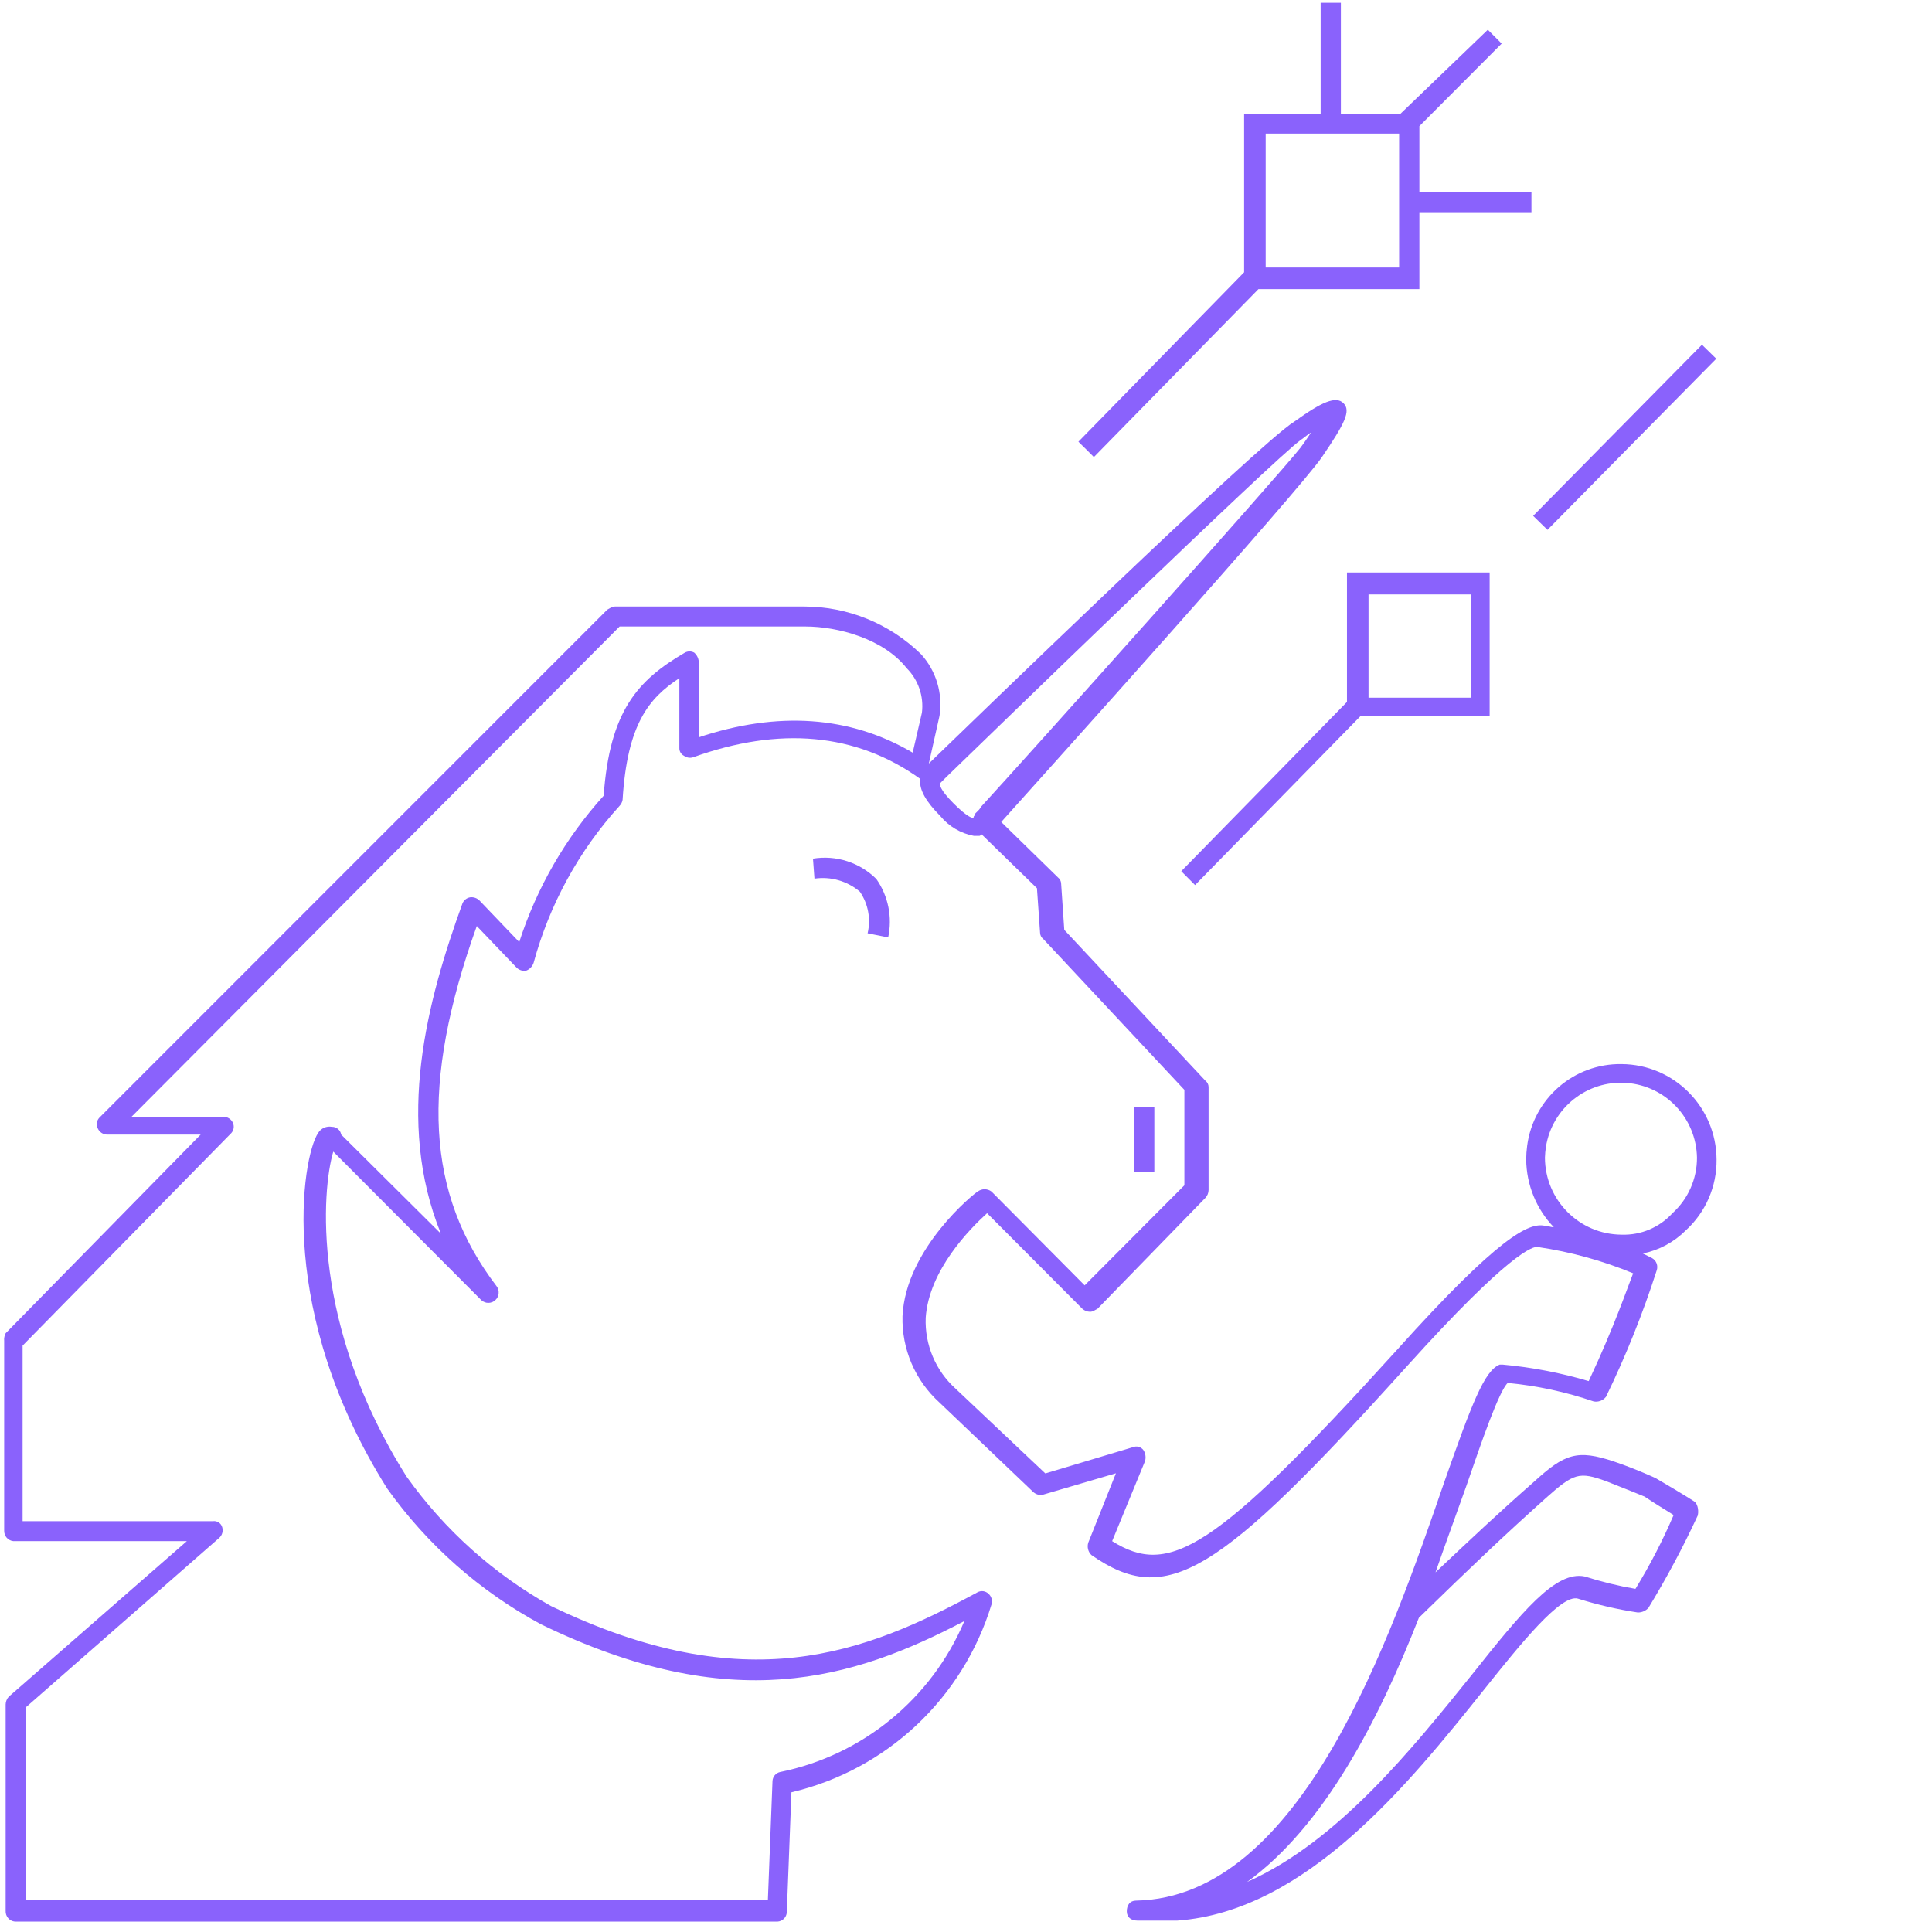 <svg width="355" height="355" viewBox="0 0 355 355" fill="none" xmlns="http://www.w3.org/2000/svg">
<path d="M179.166 149.615C179.166 149.888 178.894 149.888 178.894 150.192C178.894 150.495 177.775 150.192 175.235 147.643C172.695 145.094 172.695 144.245 172.695 143.972L173.814 142.849C182.281 134.657 233.865 84.562 238.945 80.891C239.792 80.314 240.366 79.768 240.911 79.465C240.336 80.314 239.792 81.164 238.945 82.287C234.712 87.657 187.905 139.936 180.285 148.219C179.831 149.069 179.166 149.342 179.166 149.615ZM297.968 226.866C290.2 226.832 283.911 220.521 283.878 212.726C283.898 212.056 283.958 211.387 284.059 210.724C285.215 203.556 291.634 198.461 298.851 198.981C306.068 199.502 311.695 205.466 311.817 212.726C311.826 216.612 310.188 220.319 307.311 222.921C304.923 225.545 301.508 226.987 297.968 226.866ZM300.508 291.949C297.356 291.402 294.245 290.642 291.195 289.673C285.843 288.551 279.644 296.166 270.331 307.878C259.627 321.168 245.809 338.433 229.148 345.806C243.239 335.611 253.338 316.101 260.716 297.259C270.301 287.913 276.228 282.27 284.12 275.2C289.199 270.679 290.167 270.376 295.126 272.166C298.785 273.592 302.171 274.988 302.171 274.988C304.711 276.687 306.676 277.81 307.523 278.386C305.515 283.072 303.171 287.604 300.508 291.949ZM281.713 94.785L312.729 63.344L315.36 65.917L284.344 97.357L281.713 94.785ZM247.502 128.983L217.053 160.083L219.593 162.632L250.042 131.531H273.718V105.195H247.502V128.983ZM251.463 109.23H270.362V128.194H251.463V109.23ZM199.576 82.56L200.997 83.986L231.235 53.128H260.807V38.989H281.398V35.317H260.807V23.18L275.925 8.01L273.385 5.461L257.36 20.875H246.384V0.515H242.664V20.875H228.604V50.033L198.155 81.164L198.427 81.437L199.576 82.56ZM232.565 24.546H257.087V49.153H232.565V24.546ZM208.448 203.427H212.107V215.321H208.448V203.427ZM163.201 172.25L159.421 171.492C160.045 168.856 159.529 166.078 158 163.845C155.69 161.882 152.65 161.009 149.655 161.448L149.383 157.777C153.635 157.079 157.963 158.467 161.024 161.509C163.213 164.627 164.002 168.522 163.201 172.25ZM167.706 138.298C156.156 131.501 142.882 130.651 128.398 135.476V121.61C128.354 120.952 128.049 120.34 127.551 119.91C127.023 119.625 126.387 119.625 125.858 119.91C117.119 125.008 112.04 130.651 110.921 146.217C103.908 153.972 98.62 163.136 95.409 173.1L88.092 165.454C87.642 165.016 87.02 164.805 86.398 164.877C85.764 164.982 85.228 165.406 84.977 166C78.507 183.841 72.58 205.899 81.016 226.684L62.693 208.478C62.558 207.648 61.838 207.041 60.999 207.052C60.003 206.863 58.993 207.309 58.459 208.175C55.436 212.696 50.84 241.278 71.159 273.531C78.543 283.889 88.194 292.41 99.37 298.442C134.324 315.434 156.609 308.637 177.201 297.866C171.164 312.139 158.508 322.512 143.365 325.598C142.557 325.766 141.969 326.469 141.944 327.297L141.098 349.083H4.728V313.734L40.257 282.604C40.821 282.118 41.046 281.345 40.831 280.631C40.626 279.885 39.903 279.405 39.138 279.509H4.153V247.255L42.494 208.205C42.961 207.696 43.08 206.955 42.797 206.324C42.494 205.654 41.836 205.218 41.103 205.201H24.17L113.854 115.116H147.961C154.009 115.116 162.354 117.392 166.588 122.763C168.734 124.912 169.772 127.935 169.4 130.955L167.706 138.298ZM311.242 275.837C311.242 275.837 309.549 274.715 304.197 271.589C304.197 271.589 300.538 269.89 296.577 268.555C289.804 266.28 287.506 267.129 281.912 272.227C275.441 277.901 270.362 282.695 263.77 288.915C265.735 283.241 267.731 277.87 269.424 273.076C272.236 264.884 275.472 255.539 277.044 254.113C282.42 254.622 287.717 255.763 292.828 257.511C293.683 257.675 294.557 257.348 295.096 256.661C298.743 249.155 301.855 241.398 304.409 233.45C304.718 232.586 304.36 231.624 303.562 231.174L301.869 230.325C304.858 229.716 307.602 228.239 309.761 226.077C313.412 222.748 315.47 218.01 315.415 213.06C315.365 203.395 307.57 195.572 297.938 195.522C289.214 195.398 281.774 201.835 280.612 210.511C280.497 211.356 280.437 212.207 280.431 213.06C280.48 217.705 282.297 222.156 285.51 225.5C284.936 225.5 284.392 225.227 283.817 225.227C281.005 224.651 275.653 226.926 256.604 248.135C222.98 285.213 214.786 289.704 204.354 283.18L210.401 268.464C210.588 267.798 210.489 267.083 210.129 266.492C209.69 265.86 208.872 265.62 208.164 265.916L192.078 270.74L175.598 255.175C171.925 251.873 169.908 247.102 170.095 242.158C170.67 233.389 178.259 225.743 181.374 222.921L198.851 240.459C199.238 240.82 199.744 241.025 200.272 241.035C200.846 241.035 201.118 240.762 201.693 240.459L221.498 220.099C221.858 219.711 222.063 219.203 222.073 218.673V199.71C222.061 199.267 221.85 198.854 221.498 198.587L195.555 170.854L194.98 162.359C194.969 161.916 194.757 161.503 194.406 161.236L183.974 151.041C191.594 142.545 238.673 90.206 242.906 83.986C247.139 77.766 248.258 75.49 246.867 74.094C245.476 72.698 242.906 73.821 237.796 77.493C231.325 81.467 178.289 132.957 170.67 140.3L172.635 131.531C173.271 127.439 172.026 123.278 169.248 120.214C163.512 114.603 155.821 111.457 147.81 111.445H113.007C112.433 111.445 112.161 111.718 111.586 112.022L18.244 205.384C17.747 205.917 17.638 206.707 17.972 207.356C18.274 208.026 18.932 208.462 19.665 208.478H36.87L1.039 244.98C0.812 245.418 0.718 245.914 0.767 246.406V281.208C0.714 282.214 1.46 283.084 2.46 283.18H34.33L1.613 311.762C1.254 312.15 1.049 312.658 1.039 313.188V351.116C0.986 352.122 1.732 352.992 2.732 353.088H142.882C143.791 353.029 144.516 352.301 144.575 351.389L145.422 329.33C162.931 325.212 176.936 312.06 182.19 294.801C182.405 294.087 182.179 293.314 181.615 292.829C181.083 292.331 180.297 292.221 179.65 292.556C158.786 303.873 137.076 312.369 101.245 295.104C90.764 289.25 81.707 281.136 74.727 271.347C57.159 243.584 59.124 218.673 61.241 211.604L88.455 238.911C89.18 239.566 90.281 239.564 91.005 238.908C91.729 238.252 91.842 237.153 91.267 236.363C78.295 219.371 77.176 199.285 87.608 170.157L94.925 177.803C95.375 178.24 95.997 178.452 96.619 178.379C97.283 178.144 97.805 177.62 98.04 176.953C100.95 166.216 106.36 156.327 113.824 148.098C114.123 147.79 114.323 147.399 114.398 146.975C115.245 133.109 119.206 128.285 124.83 124.613V137.448C124.813 138.048 125.143 138.604 125.677 138.874C126.164 139.234 126.795 139.336 127.37 139.147C143.154 133.473 157.274 134.626 169.097 143.122C168.825 145.094 170.216 147.37 172.756 149.919C174.326 151.837 176.522 153.138 178.955 153.59H179.801C180.073 153.59 180.073 153.59 180.376 153.317L190.535 163.208L191.11 171.401C191.122 171.843 191.333 172.256 191.684 172.523L217.628 200.256V217.793L199.304 236.181L182.19 218.946C181.437 218.38 180.403 218.38 179.65 218.946C179.076 219.219 166.406 229.414 165.832 241.854C165.678 247.873 168.152 253.658 172.605 257.693L189.81 274.108C190.259 274.545 190.881 274.757 191.503 274.684L205.049 270.71L199.969 283.453C199.712 284.26 199.935 285.143 200.544 285.729C214.362 295.347 223.675 289.704 258.63 250.927C277.256 230.264 281.761 228.868 282.608 229.141C288.608 230.025 294.478 231.646 300.085 233.966C298.966 236.787 296.698 243.584 291.921 253.779C286.771 252.251 281.485 251.235 276.137 250.745H275.562C272.75 251.867 270.483 257.814 265.403 272.257C255.545 300.839 239.187 348.658 208.738 349.234C207.619 349.234 207.045 350.084 207.045 351.207C207.045 352.329 207.892 352.906 209.01 352.906H216.328C240.003 351.207 258.902 327.722 272.72 310.427C279.493 301.931 286.811 292.89 289.925 293.739C293.523 294.871 297.203 295.723 300.931 296.288C301.678 296.305 302.396 295.995 302.897 295.438C306.24 289.952 309.268 284.279 311.968 278.447C312.21 277.233 311.787 276.11 311.242 275.837Z" fill="#8A62FC"/>
</svg>
